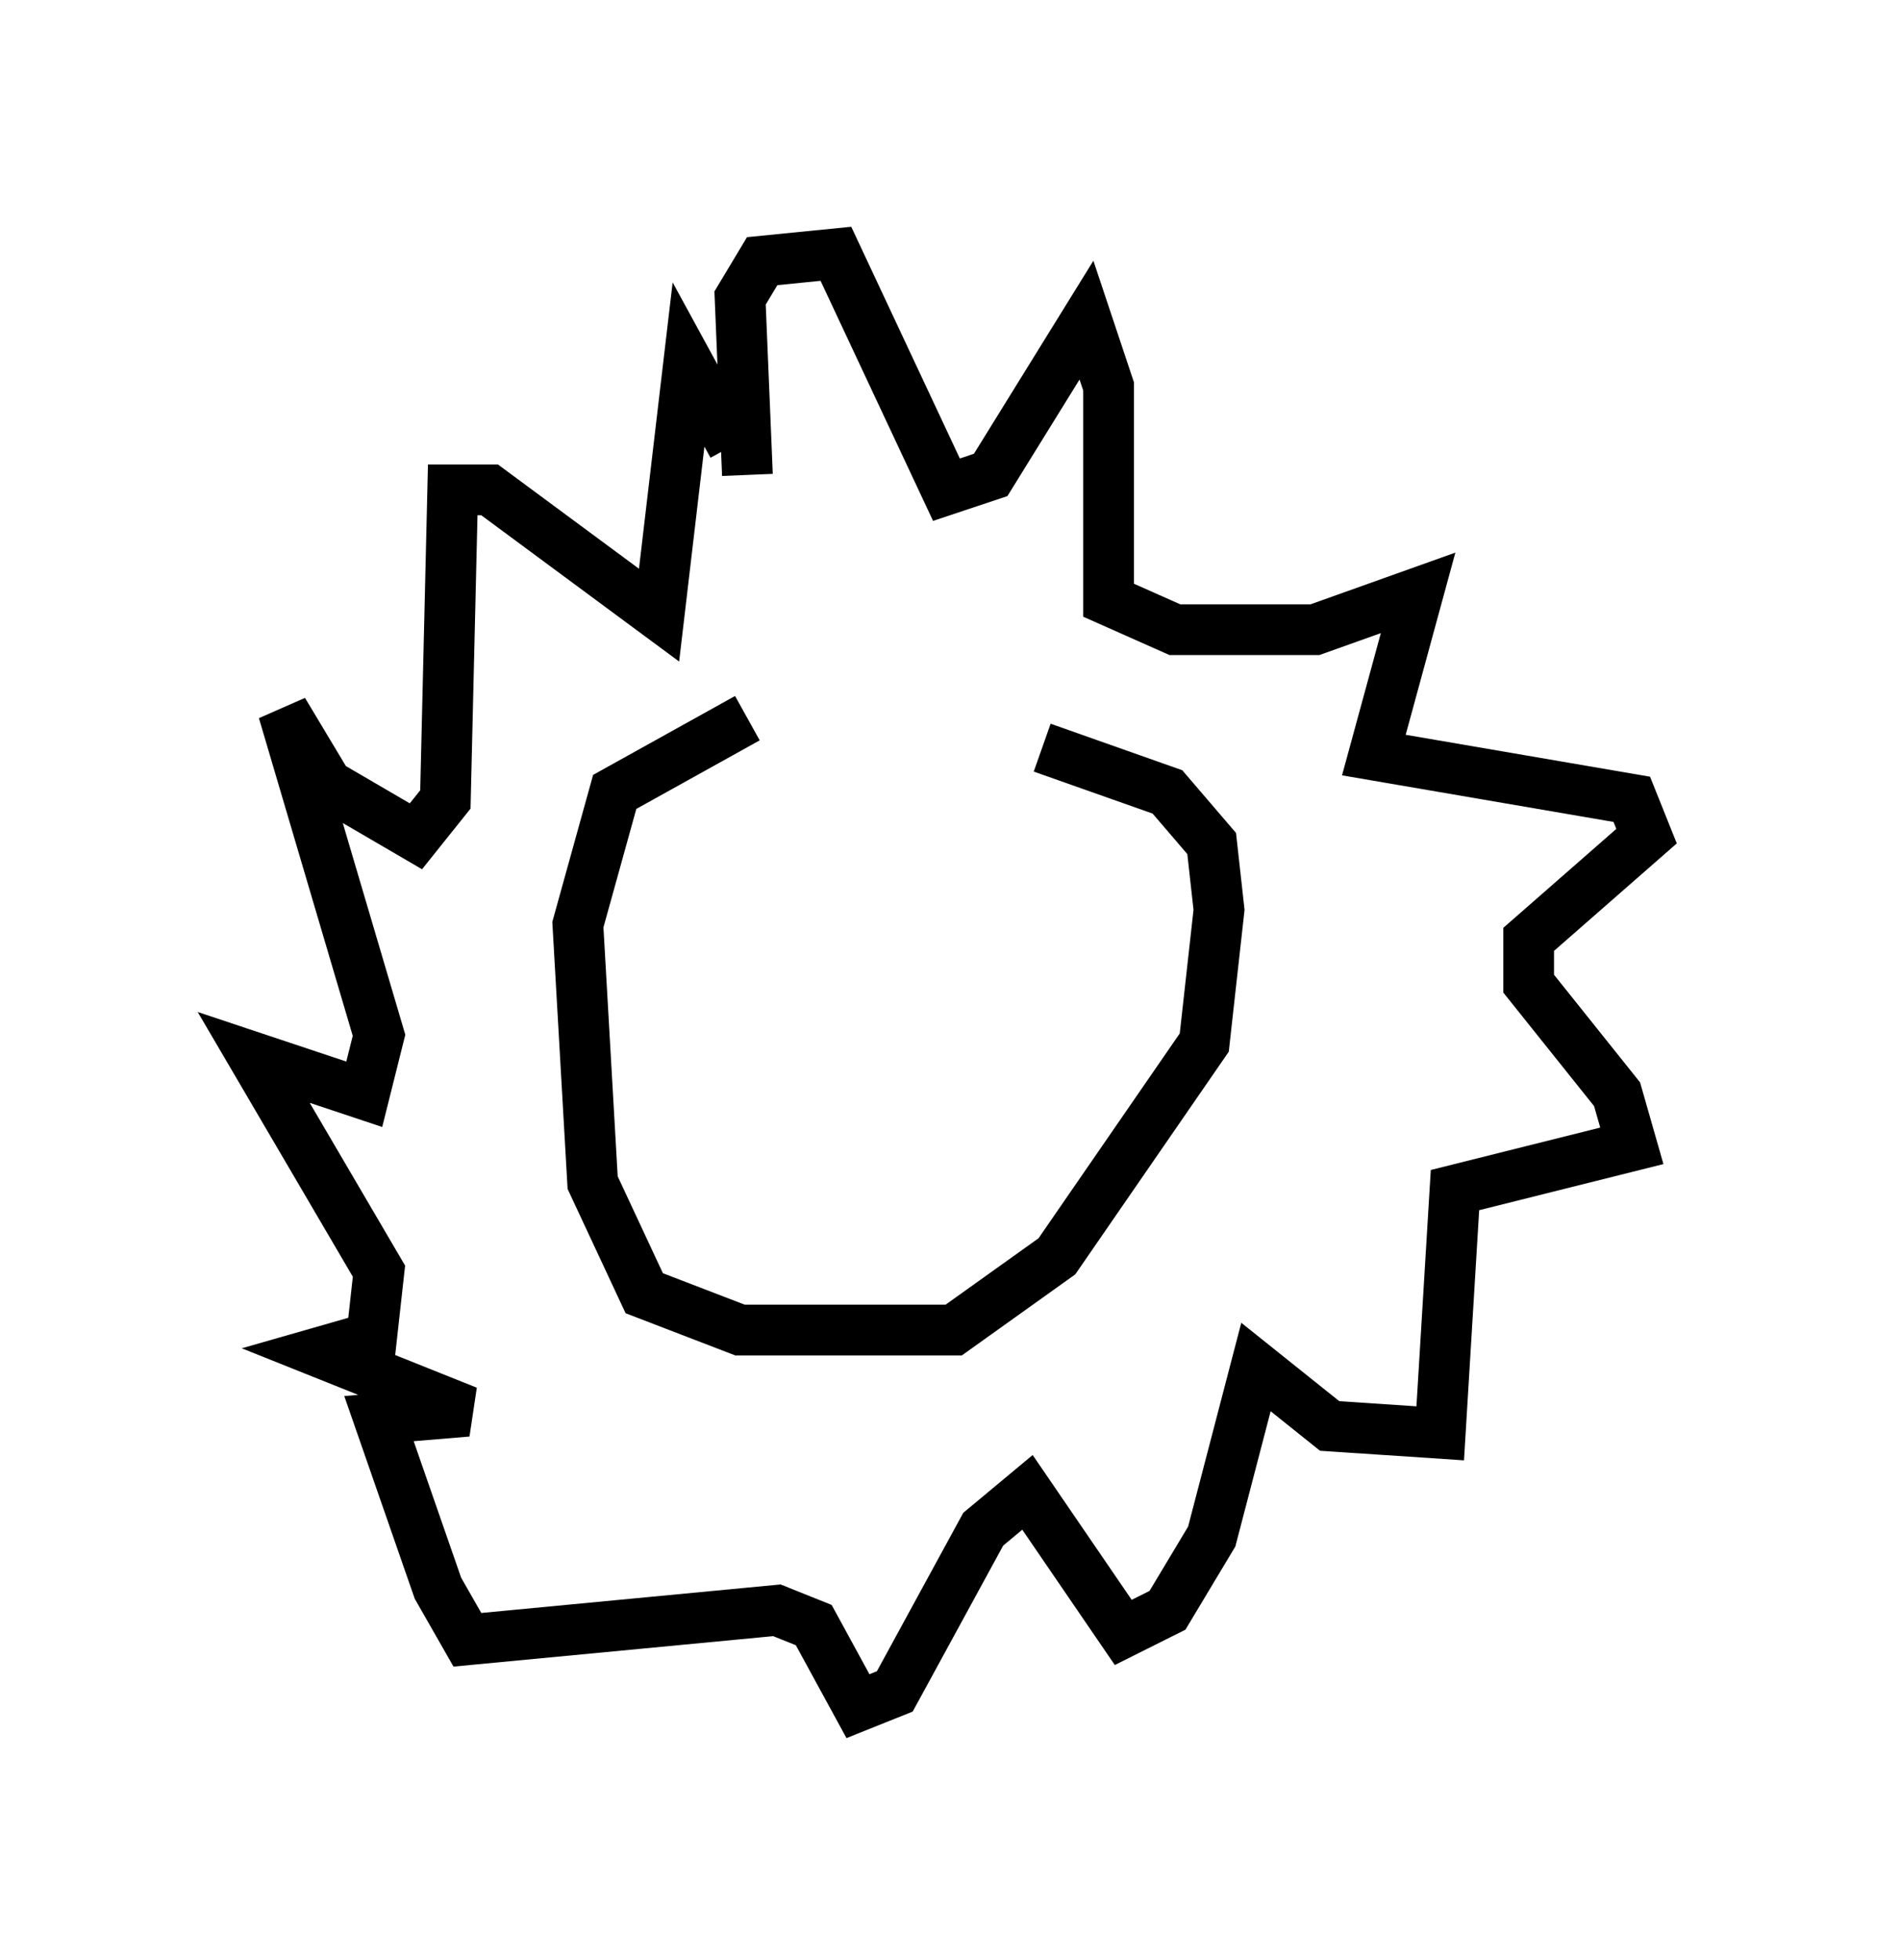 <?xml version="1.0" encoding="utf-8" ?>
<svg baseProfile="full" height="38.614" version="1.1" width="37.452" xmlns="http://www.w3.org/2000/svg" xmlns:ev="http://www.w3.org/2001/xml-events" xmlns:xlink="http://www.w3.org/1999/xlink"><defs /><rect fill="white" height="38.614" width="37.452" x="0" y="0" /><path d="M20.397, 14.296 m-5.665, -0.145 l-2.615, 1.453 -0.726, 2.615 l0.291, 5.084 1.017, 2.179 l1.888, 0.726 4.212, 0.0 l2.034, -1.453 2.905, -4.212 l0.291, -2.615 -0.145, -1.307 l-0.872, -1.017 -2.469, -0.872 m-5.81, -5.374 l-0.145, -3.486 0.436, -0.726 l1.453, -0.145 2.179, 4.648 l0.872, -0.291 1.888, -3.05 l0.436, 1.307 0.0, 4.212 l1.307, 0.581 2.76, 0.0 l2.034, -0.726 -0.872, 3.196 l5.084, 0.872 0.291, 0.726 l-2.324, 2.034 0.0, 0.872 l1.743, 2.179 0.291, 1.017 l-3.486, 0.872 -0.291, 4.793 l-2.179, -0.145 -1.453, -1.162 l-0.872, 3.341 -0.872, 1.453 l-0.872, 0.436 -1.888, -2.76 l-0.872, 0.726 -1.743, 3.196 l-0.726, 0.291 -0.872, -1.598 l-0.726, -0.291 -6.101, 0.581 l-0.581, -1.017 -1.162, -3.341 l1.743, -0.145 -2.905, -1.162 l1.017, -0.291 0.145, -1.307 l-2.469, -4.212 2.179, 0.726 l0.291, -1.162 -1.888, -6.391 l0.872, 1.453 1.743, 1.017 l0.581, -0.726 0.145, -6.101 l0.726, 0.0 3.341, 2.469 l0.581, -4.939 0.872, 1.598 " fill="none" stroke="black" stroke-width="1" /></svg>